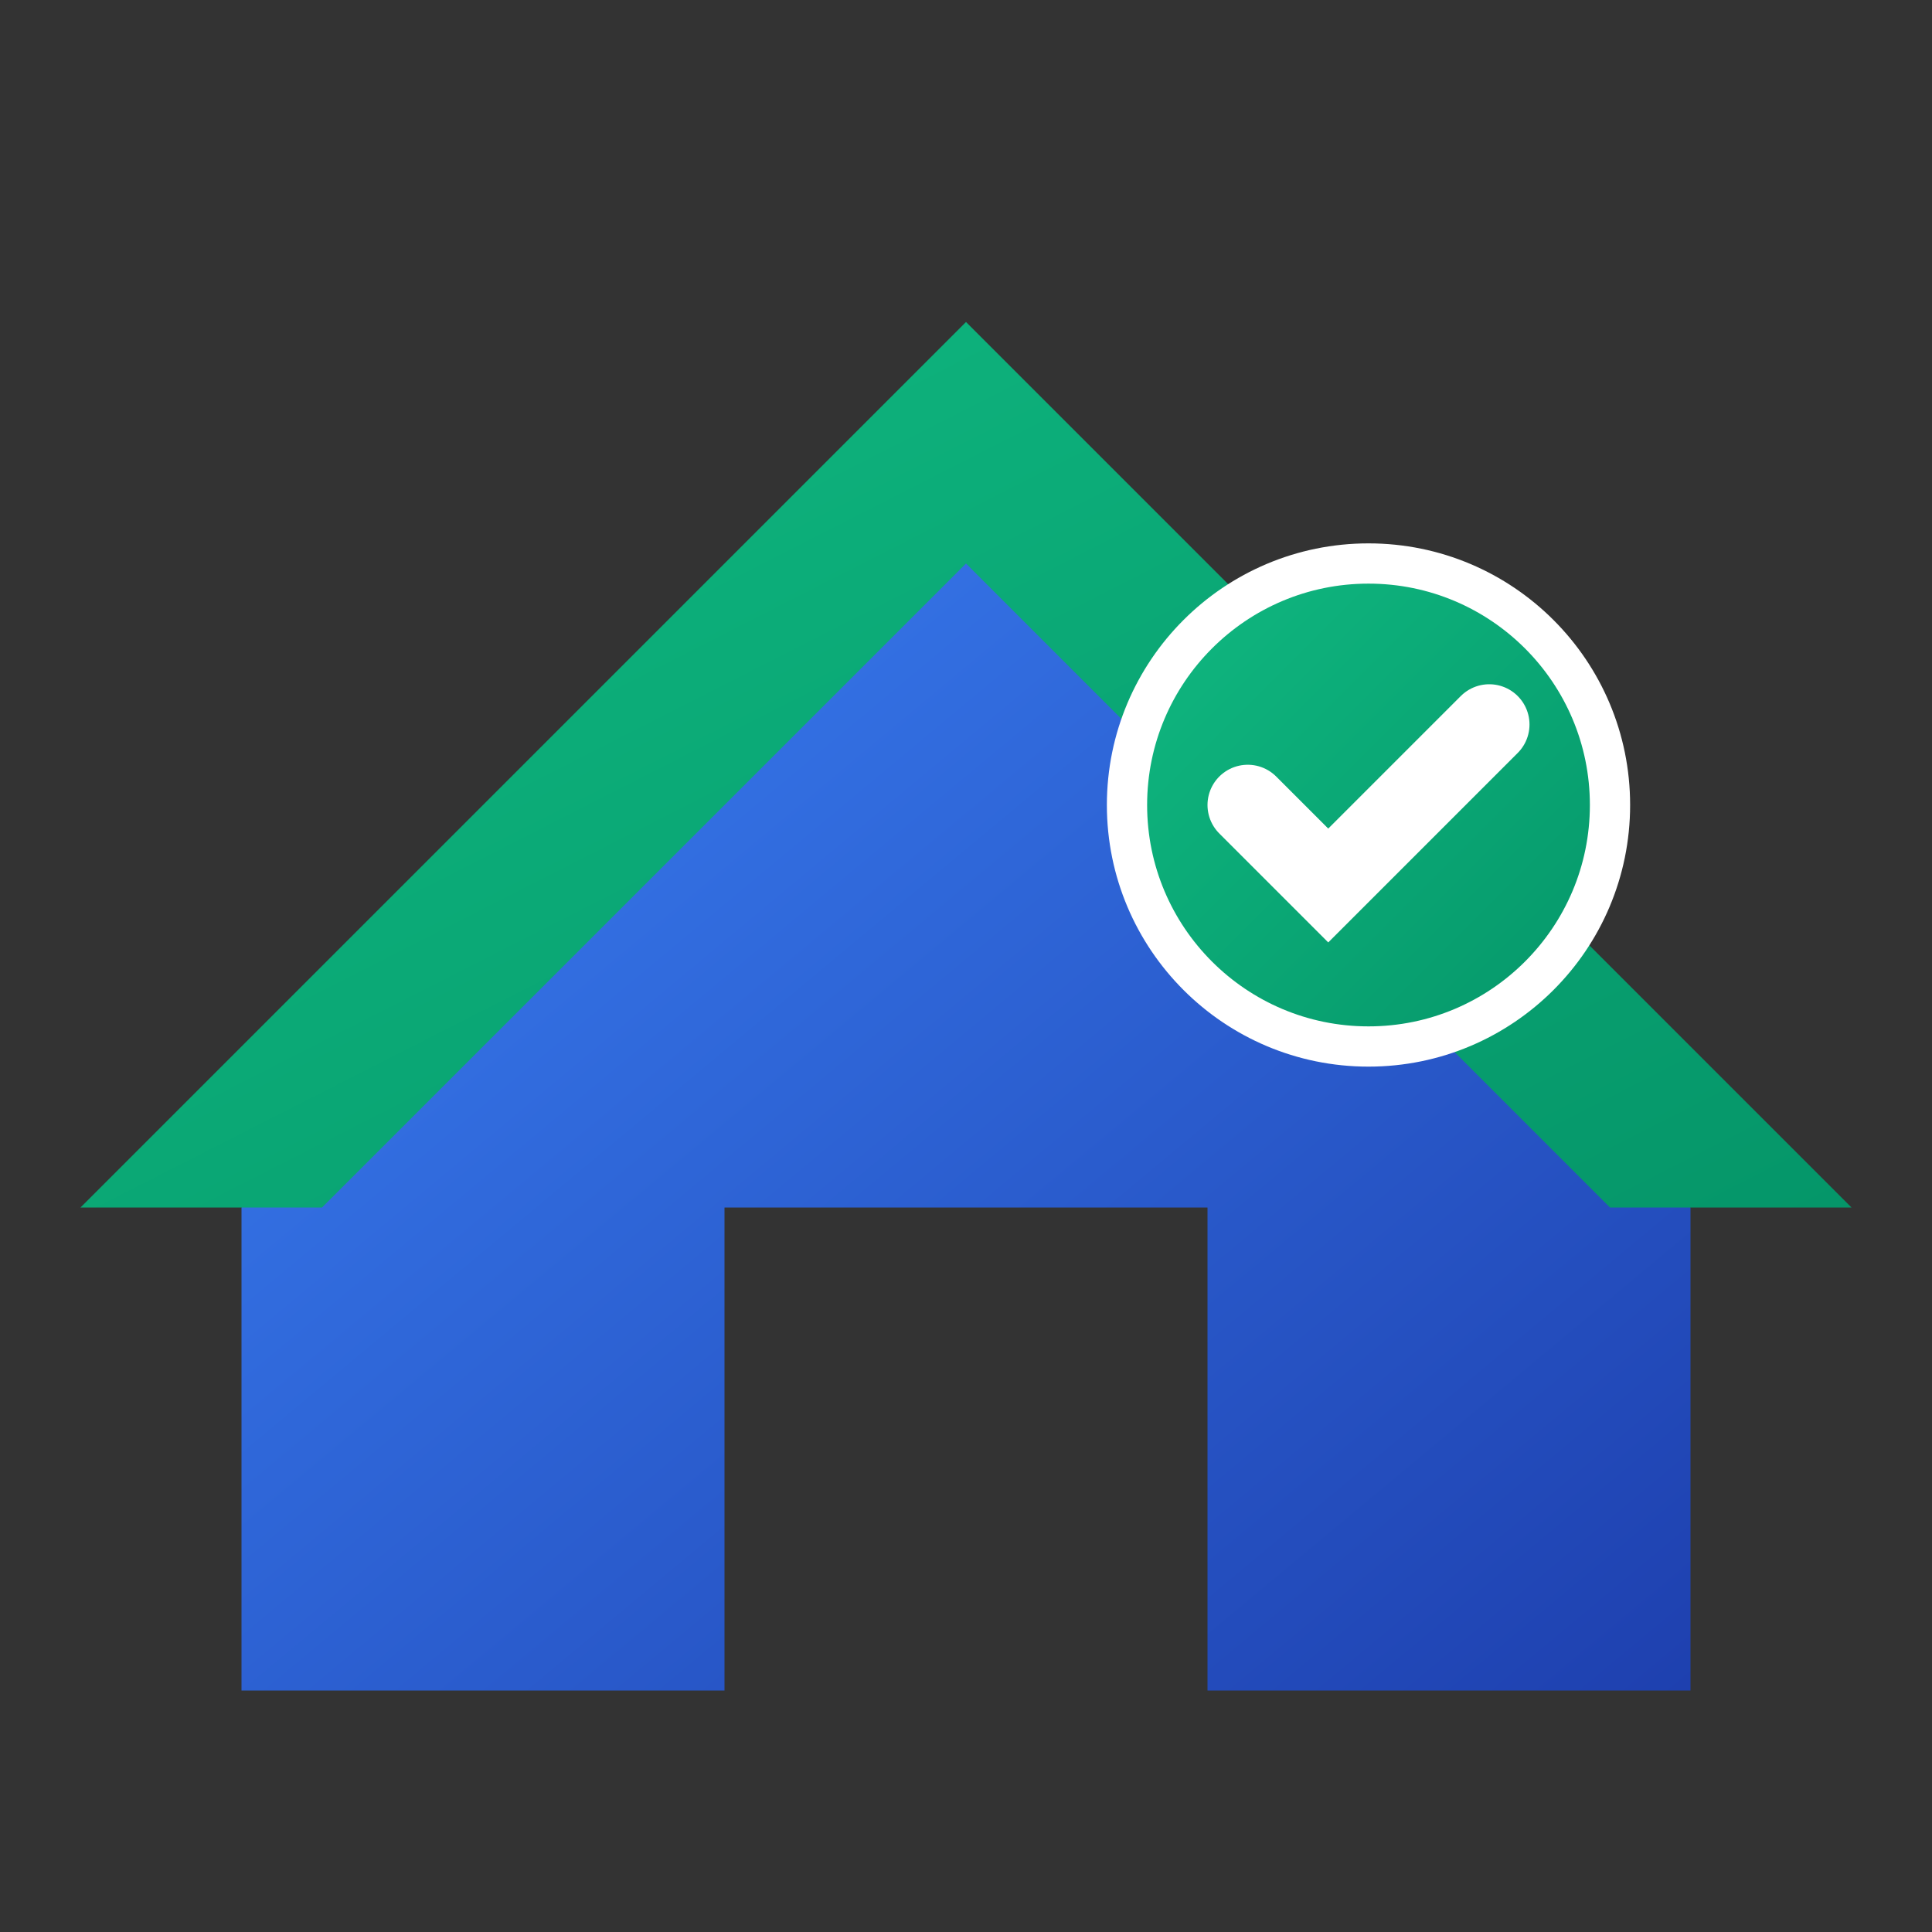 <!-- Version minimaliste pour les petits espaces -->
<svg width="24" height="24" viewBox="0 0 24 24" fill="none" xmlns="http://www.w3.org/2000/svg">
  <rect x="0" y="0" width="24" height="24" fill="#333333" stroke="none"/>
  <defs>
    <linearGradient id="primaryGradient" x1="0%" y1="0%" x2="100%" y2="100%">
      <stop offset="0%" style="stop-color:#3B82F6;stop-opacity:1" />
      <stop offset="100%" style="stop-color:#1E40AF;stop-opacity:1" />
    </linearGradient>
    <linearGradient id="accentGradient" x1="0%" y1="0%" x2="100%" y2="100%">
      <stop offset="0%" style="stop-color:#10B981;stop-opacity:1" />
      <stop offset="100%" style="stop-color:#059669;stop-opacity:1" />
    </linearGradient>
  </defs>
  
  <!-- Maison simplifiée -->
  <path d="M3 15 L12 6 L21 15 L21 21 L15 21 L15 15 L9 15 L9 21 L3 21 Z" fill="url(#primaryGradient)"/>
  
  <!-- Toit avec accent -->
  <path d="M1 15 L12 4 L23 15 L20 15 L12 7 L4 15 Z" fill="url(#accentGradient)"/>
  
  <!-- Badge de certification compact -->
  <circle cx="17" cy="10" r="3" fill="url(#accentGradient)" stroke="#ffffff" stroke-width="0.5"/>
  <path d="M15.5 10 L16.5 11 L18.5 9" stroke="#ffffff" stroke-width="1" stroke-linecap="round" fill="none"/>
</svg>
